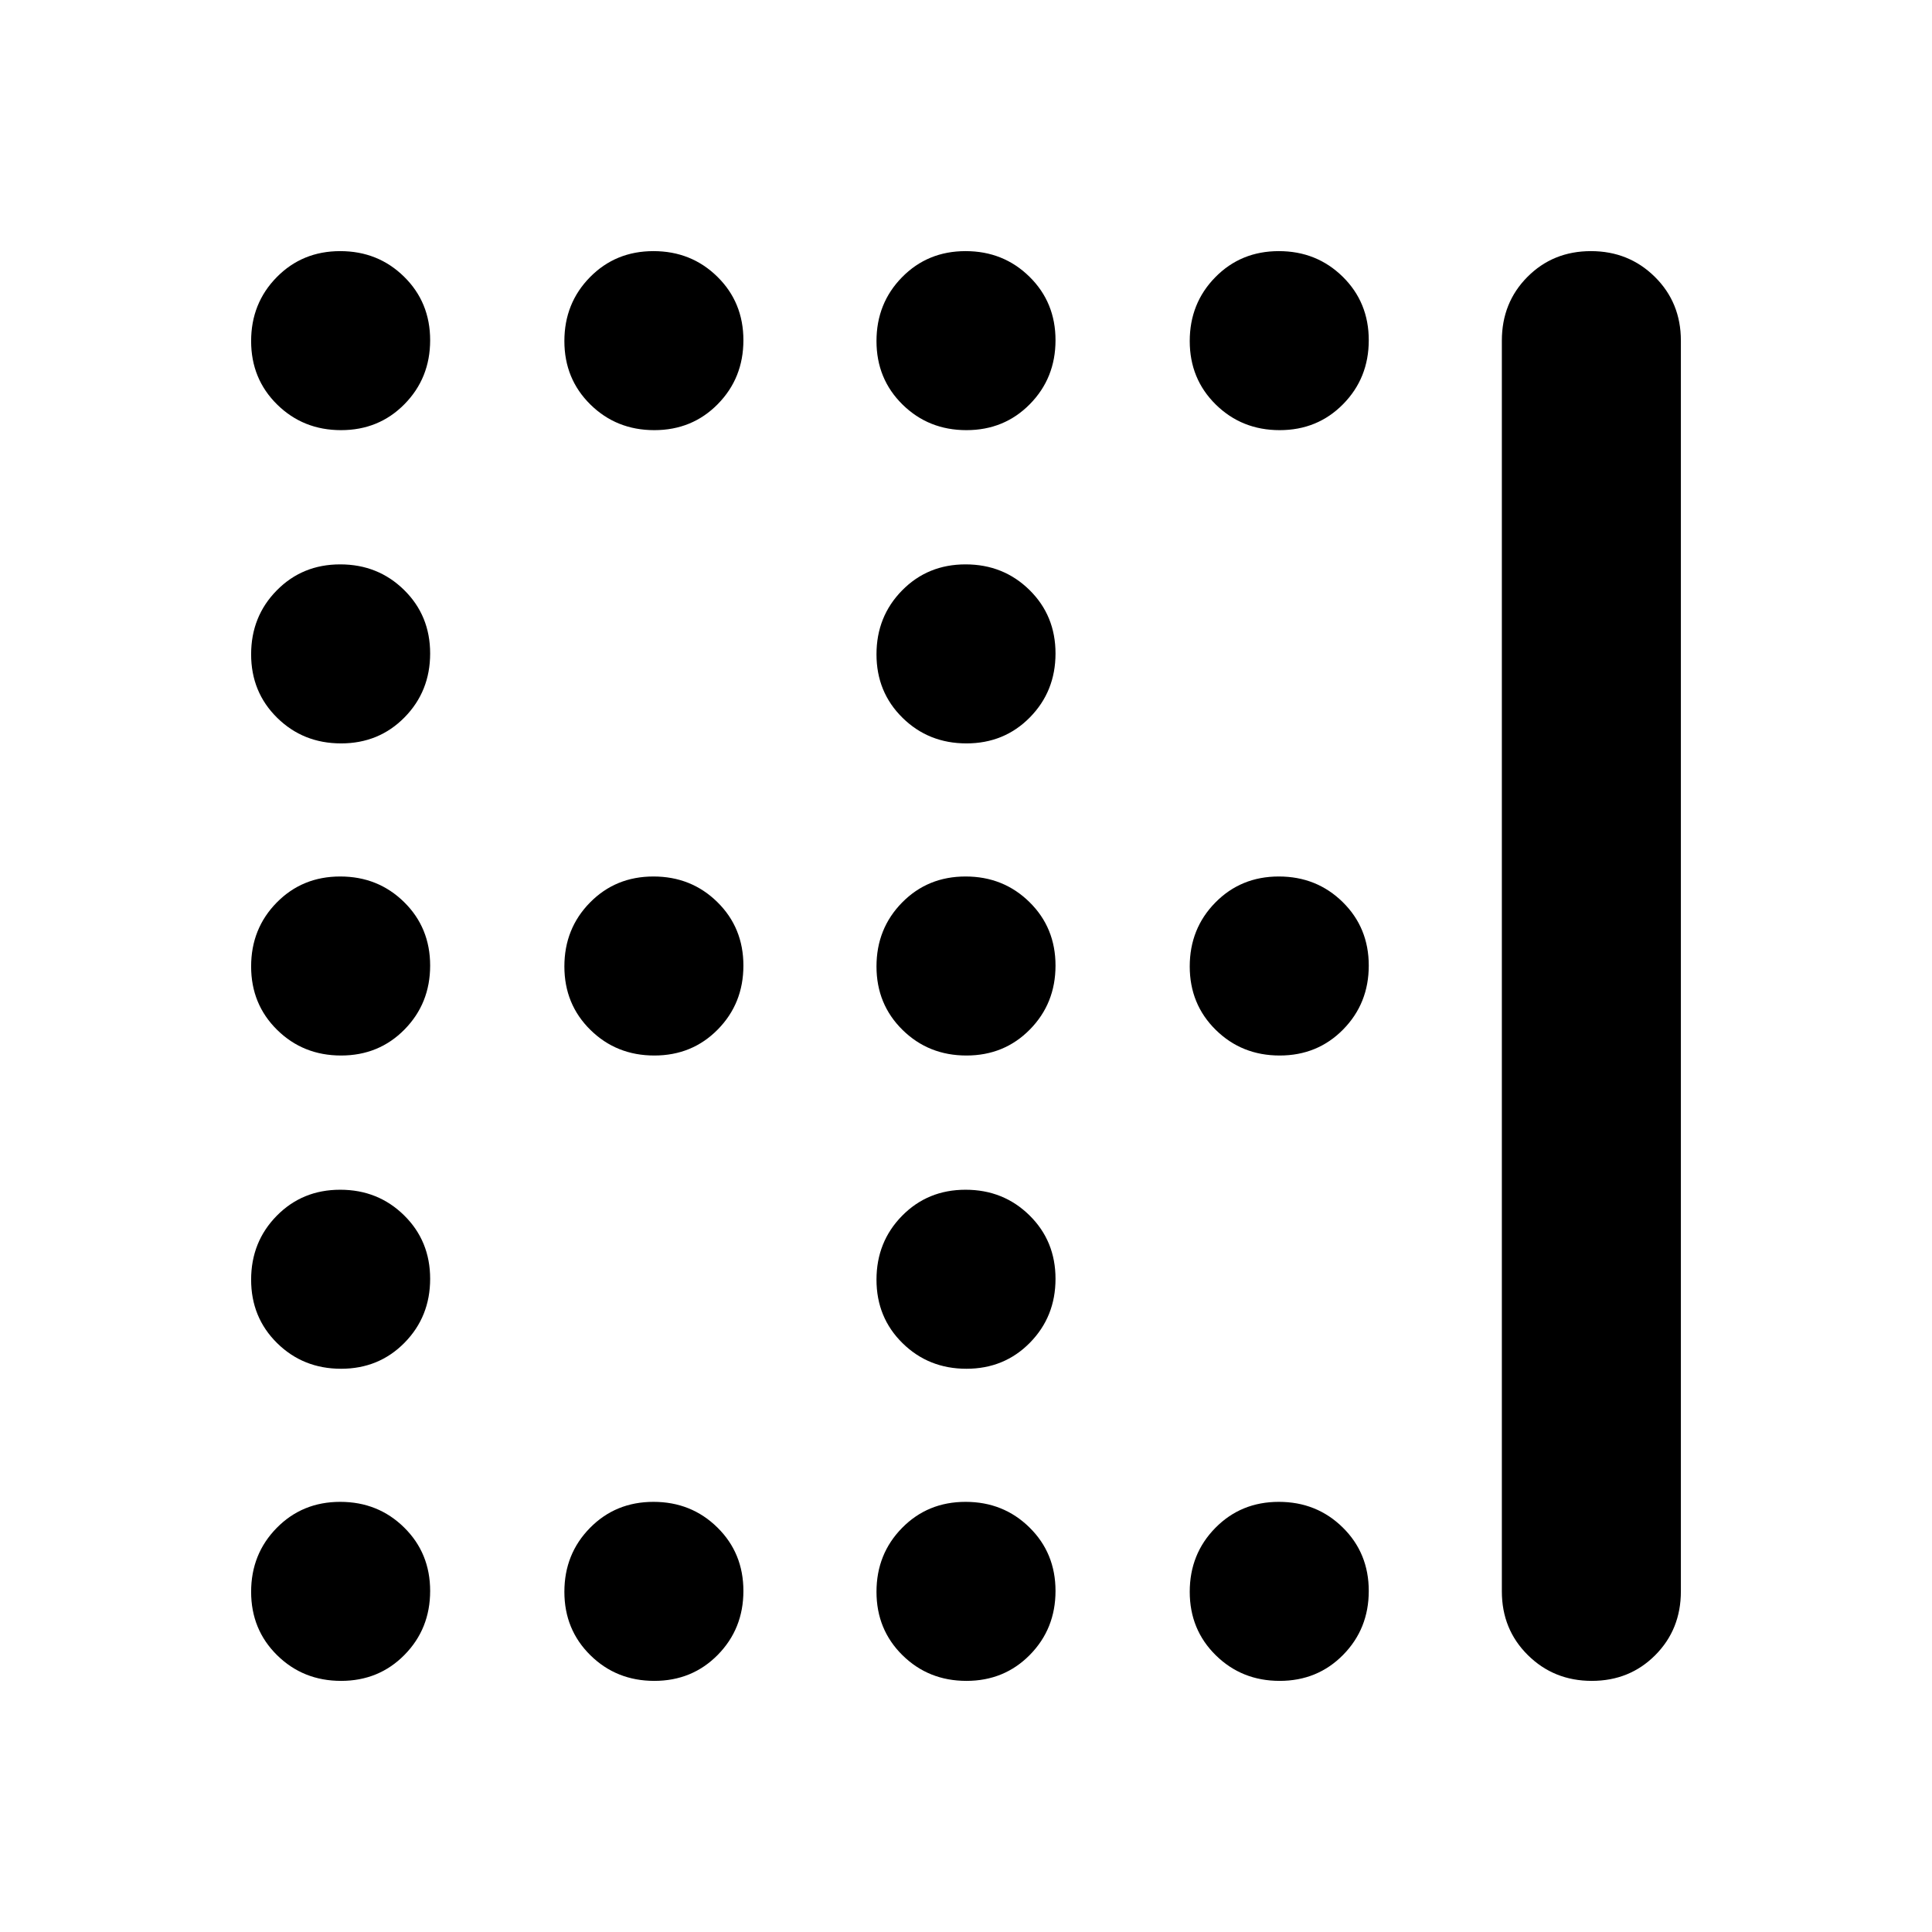 <svg xmlns="http://www.w3.org/2000/svg" height="20" viewBox="0 -960 960 960" width="20"><path d="M635.863-746.261q-18.814 0-31.752-12.727-12.937-12.727-12.937-31.541t12.727-31.752q12.727-12.937 31.541-12.937t31.752 12.727q12.937 12.727 12.937 31.541t-12.727 31.751q-12.727 12.938-31.541 12.938Zm0 310.74q-18.814 0-31.752-12.727-12.937-12.727-12.937-31.541t12.727-31.752q12.727-12.938 31.541-12.938t31.752 12.727q12.937 12.727 12.937 31.541t-12.727 31.752q-12.727 12.938-31.541 12.938Zm0 310.739q-18.814 0-31.752-12.727-12.937-12.727-12.937-31.541t12.727-31.751q12.727-12.938 31.541-12.938t31.752 12.727q12.937 12.727 12.937 31.541t-12.727 31.752q-12.727 12.937-31.541 12.937ZM480.211-746.261q-18.814 0-31.752-12.727-12.938-12.727-12.938-31.541t12.727-31.752q12.727-12.937 31.541-12.937t31.752 12.727q12.938 12.727 12.938 31.541t-12.727 31.751q-12.727 12.938-31.541 12.938Zm0 155.652q-18.814 0-31.752-12.727-12.938-12.727-12.938-31.541t12.727-31.751q12.727-12.938 31.541-12.938t31.752 12.727q12.938 12.727 12.938 31.541t-12.727 31.752q-12.727 12.937-31.541 12.937Zm0 155.088q-18.814 0-31.752-12.727-12.938-12.727-12.938-31.541t12.727-31.752q12.727-12.938 31.541-12.938t31.752 12.727q12.938 12.727 12.938 31.541t-12.727 31.752q-12.727 12.938-31.541 12.938Zm0 155.652q-18.814 0-31.752-12.727-12.938-12.727-12.938-31.541t12.727-31.752q12.727-12.937 31.541-12.937t31.752 12.727q12.938 12.727 12.938 31.541t-12.727 31.752q-12.727 12.937-31.541 12.937Zm0 155.087q-18.814 0-31.752-12.727-12.938-12.727-12.938-31.541t12.727-31.751q12.727-12.938 31.541-12.938t31.752 12.727q12.938 12.727 12.938 31.541t-12.727 31.752q-12.727 12.937-31.541 12.937ZM325.123-746.261q-18.814 0-31.751-12.727-12.938-12.727-12.938-31.541t12.727-31.752q12.727-12.937 31.541-12.937t31.752 12.727q12.937 12.727 12.937 31.541t-12.727 31.751q-12.727 12.938-31.541 12.938Zm0 310.74q-18.814 0-31.751-12.727-12.938-12.727-12.938-31.541t12.727-31.752q12.727-12.938 31.541-12.938t31.752 12.727q12.937 12.727 12.937 31.541t-12.727 31.752q-12.727 12.938-31.541 12.938Zm0 310.739q-18.814 0-31.751-12.727-12.938-12.727-12.938-31.541t12.727-31.751q12.727-12.938 31.541-12.938t31.752 12.727q12.937 12.727 12.937 31.541t-12.727 31.752q-12.727 12.937-31.541 12.937ZM169.471-746.261q-18.814 0-31.752-12.727-12.937-12.727-12.937-31.541t12.727-31.752q12.727-12.937 31.541-12.937t31.751 12.727q12.938 12.727 12.938 31.541t-12.727 31.751q-12.727 12.938-31.541 12.938Zm0 155.652q-18.814 0-31.752-12.727-12.937-12.727-12.937-31.541t12.727-31.751q12.727-12.938 31.541-12.938t31.751 12.727q12.938 12.727 12.938 31.541t-12.727 31.752q-12.727 12.937-31.541 12.937Zm0 155.088q-18.814 0-31.752-12.727-12.937-12.727-12.937-31.541t12.727-31.752q12.727-12.938 31.541-12.938t31.751 12.727q12.938 12.727 12.938 31.541t-12.727 31.752q-12.727 12.938-31.541 12.938Zm0 155.652q-18.814 0-31.752-12.727-12.937-12.727-12.937-31.541t12.727-31.752q12.727-12.937 31.541-12.937t31.751 12.727q12.938 12.727 12.938 31.541t-12.727 31.752q-12.727 12.937-31.541 12.937Zm0 155.087q-18.814 0-31.752-12.727-12.937-12.727-12.937-31.541t12.727-31.751q12.727-12.938 31.541-12.938t31.751 12.727q12.938 12.727 12.938 31.541t-12.727 31.752q-12.727 12.937-31.541 12.937Zm621.479 0q-18.814 0-31.751-12.787-12.938-12.788-12.938-31.691v-621.48q0-18.903 12.727-31.691 12.727-12.787 31.541-12.787t31.752 12.787q12.937 12.788 12.937 31.691v621.48q0 18.903-12.727 31.691-12.727 12.787-31.541 12.787Z"/></svg>